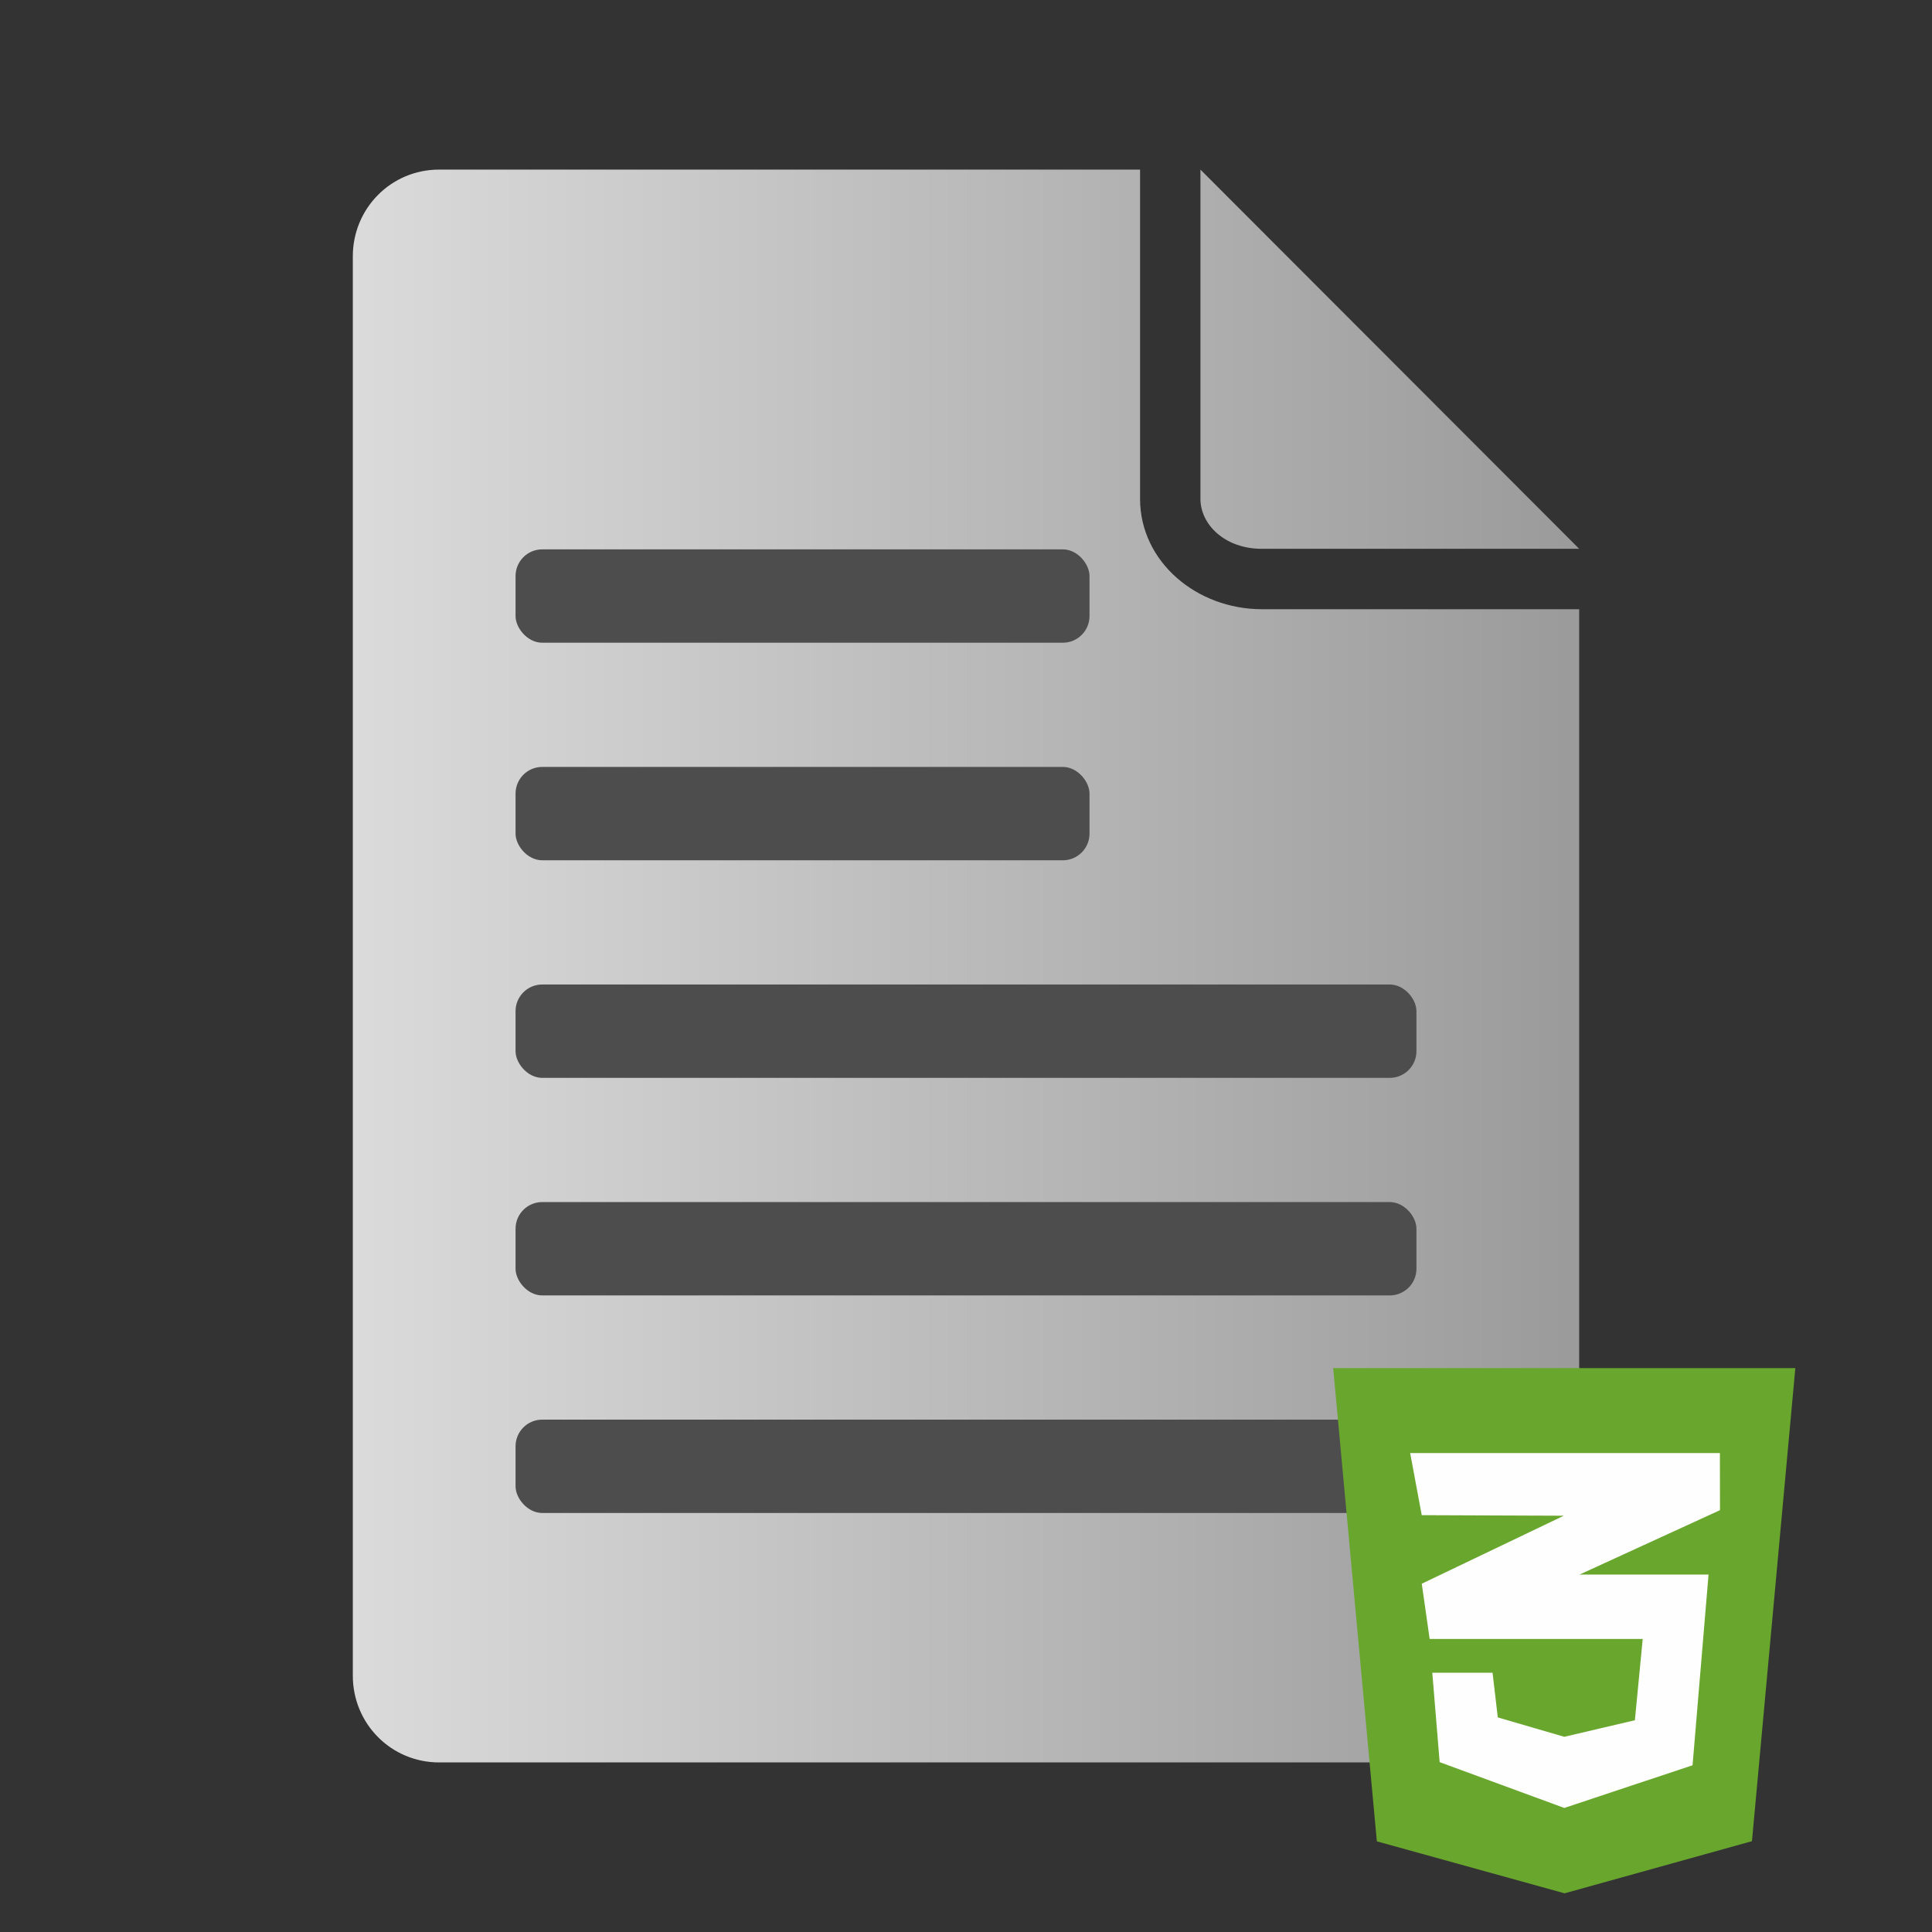 <?xml version="1.0" encoding="UTF-8" standalone="no"?>
<!-- Created with Inkscape (http://www.inkscape.org/) -->

<svg
   xmlns:dc="http://purl.org/dc/elements/1.1/"
   xmlns:cc="http://creativecommons.org/ns#"
   xmlns:rdf="http://www.w3.org/1999/02/22-rdf-syntax-ns#"
   xmlns:svg="http://www.w3.org/2000/svg"
   xmlns="http://www.w3.org/2000/svg"
   xmlns:sodipodi="http://sodipodi.sourceforge.net/DTD/sodipodi-0.dtd"
   xmlns:inkscape="http://www.inkscape.org/namespaces/inkscape"
   id="svg2"
   viewBox="0 0 128 128"
   version="1.1"
   inkscape:version="0.92.2 (5c3e80d, 2017-08-06)"
   sodipodi:docname="text-file-icon-w3css.svg">
  <rect x="0" y="0" width="128" height="128" fill="#333333" stroke="none"/>
  <sodipodi:namedview
     pagecolor="#ffffff"
     bordercolor="#666666"
     borderopacity="1"
     objecttolerance="10"
     gridtolerance="10"
     guidetolerance="10"
     inkscape:pageopacity="0"
     inkscape:pageshadow="2"
     inkscape:window-width="730"
     inkscape:window-height="480"
     id="namedview16"
     showgrid="false"
     inkscape:zoom="1.84375"
     inkscape:cx="64"
     inkscape:cy="64"
     inkscape:window-x="595"
     inkscape:window-y="232"
     inkscape:window-maximized="0"
     inkscape:current-layer="svg2" />
  <defs
     id="defs4">
    <linearGradient
       id="grey_gradient">
      <stop
         id="stop3630-72-7"
         style="stop-color:#dbdbdb"
         offset="0" />
      <stop
         id="stop3632-7-2"
         style="stop-color:#757575"
         offset="1" />
    </linearGradient>
  </defs>
  <rect
     id="rect3872"
     style="opacity:0;color:#000000;stroke-width:.964"
     rx="0"
     ry="0"
     height="128"
     width="128"
     y="0"
     x="0" />
  <path
     id="rect3034"
     style="color:#000000;fill:url(#grey_gradient)"
     d="m29.094 11.236c-3.184 0-5.719 2.566-5.719 5.75v94.029c0 3.184 2.535 5.75 5.719 5.75h69.812c3.184 0 5.719-2.566 5.719-5.75v-70.654h-21.031c-4.306 0-8.062-3.141-8.062-7.312v-21.812zm50.438 0v21.812c0 1.714 1.632 3.312 4.062 3.312h21.031z" />
  <rect
     id="rect2987"
     style="color:#000000;fill:#4d4d4d"
     rx="1.767"
     ry="1.767"
     height="6.185"
     width="38.026"
     y="36.397"
     x="34.157" />
  <rect
     id="rect2999"
     style="color:#000000;fill:#4d4d4d"
     rx="1.767"
     ry="1.767"
     height="6.185"
     width="59.686"
     y="65.226"
     x="34.157" />
  <rect
     id="rect3001"
     style="color:#000000;fill:#4d4d4d"
     rx="1.767"
     ry="1.767"
     height="6.185"
     width="38.026"
     y="50.811"
     x="34.157" />
  <rect
     id="rect3003"
     style="color:#000000;fill:#4d4d4d"
     rx="1.767"
     ry="1.767"
     height="6.185"
     width="59.686"
     y="79.64"
     x="34.157" />
  <rect
     id="rect3005"
     style="color:#000000;fill:#4d4d4d"
     rx="1.767"
     ry="1.767"
     height="6.185"
     width="59.686"
     y="94.054"
     x="34.157" />
  <g
     style="clip-rule:evenodd;fill-rule:evenodd;image-rendering:optimizeQuality;shape-rendering:geometricPrecision;text-rendering:geometricPrecision"
     id="g1370"
     transform="matrix(0.044,0,0,0.044,24.337,71.517)">
    <g
       id="g1365">
      <polygon
         class="fil9"
         points="1587.31,623.91 1653.06,1336.45 1935.75,1414.72 2217.88,1336.2 2283.18,623.91 "
         id="polygon500"
         style="fill:#69a62d;fill-rule:nonzero"
         transform="translate(-132.993,-189.259)" />
    </g>
    <polygon
       transform="translate(-132.993,-189.259)"
       style="fill:#fefefe;fill-rule:nonzero"
       id="polygon502"
       points="1935.24,751.78 2169.61,751.78 2169.74,837.79 1958.3,934.77 2152.51,934.77 2128.44,1221.91 1935.31,1286.16 1935.24,1286.16 1747.62,1217.21 1736.54,1082.62 1827.31,1082.62 1835.16,1149.85 1935.24,1179.03 1935.31,1179.03 2041.59,1154.1 2053.37,1031.69 1935.24,1031.69 1732.55,1031.69 1720.7,948.53 1934.55,846.16 1720.64,845.33 1703.22,751.78 "
       class="fil10" />
  </g>
</svg>
